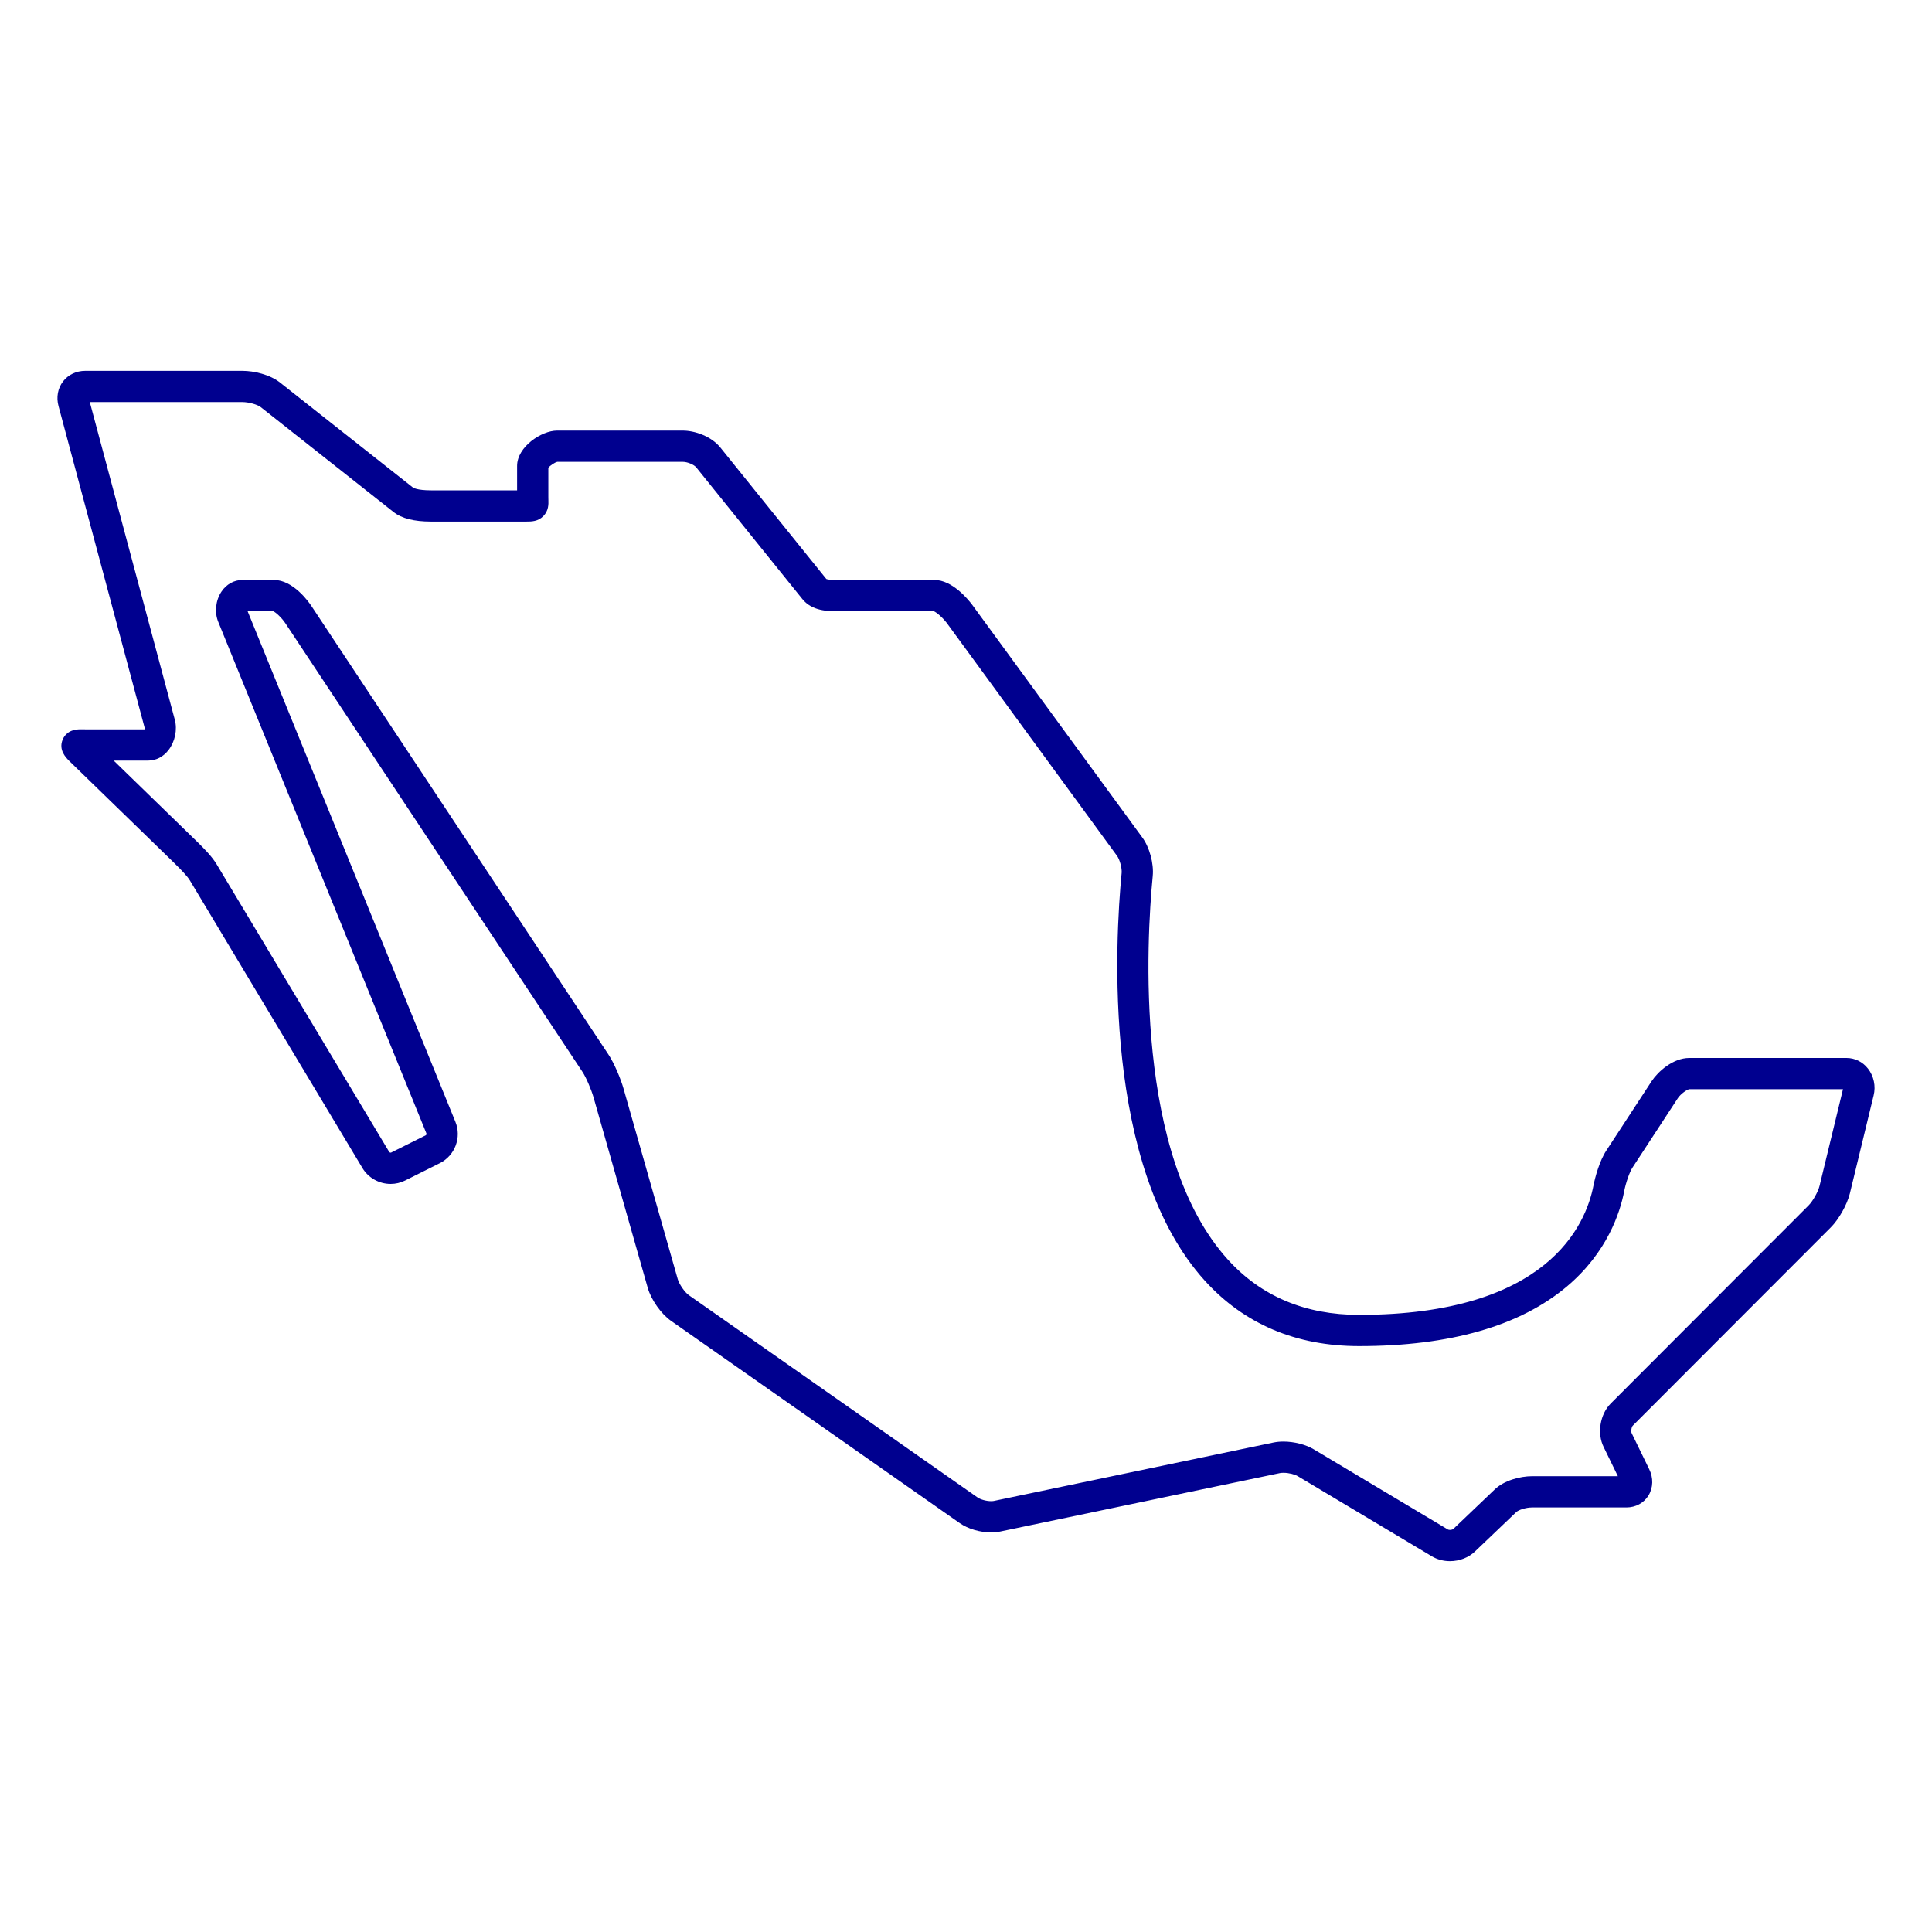 <?xml version="1.0" encoding="utf-8"?>
<!-- Generator: Adobe Illustrator 16.0.0, SVG Export Plug-In . SVG Version: 6.00 Build 0)  -->
<!DOCTYPE svg PUBLIC "-//W3C//DTD SVG 1.1//EN" "http://www.w3.org/Graphics/SVG/1.1/DTD/svg11.dtd">
<svg version="1.1" id="Capa_1" xmlns="http://www.w3.org/2000/svg" xmlns:xlink="http://www.w3.org/1999/xlink" x="0px" y="0px"
	 width="571.637px" height="571.637px" viewBox="0 0 571.637 571.637" enable-background="new 0 0 571.637 571.637"
	 xml:space="preserve">
<g>
	<g id="Layer_2_29_">
		<path fill="#00008F" d="M429.011,461.912c-1.926,0-3.773-0.494-5.341-1.427l-39.73-23.747c-0.787-0.471-2.529-0.97-4.21-0.97
			c-0.529,0-0.861,0.053-1.012,0.085l-82.777,17.291c-0.824,0.173-1.727,0.262-2.674,0.262c-3.322,0-6.884-1.052-9.297-2.745
			l-85.437-59.855c-2.913-2.033-5.875-6.233-6.883-9.766l-16.052-56.414c-0.598-2.092-2.155-5.823-3.266-7.492L84.431,184.398
			c-1.085-1.626-2.805-3.219-3.601-3.552h-7.564l61.472,151.052c1.906,4.619-0.111,10.012-4.601,12.257l-10.29,5.145
			c-1.305,0.653-2.778,0.999-4.257,0.999c-3.407,0-6.598-1.785-8.328-4.658l-51.05-85.091c-0.865-1.44-2.755-3.313-4.274-4.817
			l-0.714-0.709L20.627,225.29c-1.12-1.113-3.37-3.351-2.089-6.455c0.574-1.392,1.953-3.05,5.262-3.05l0.62,0.005
			c0.236,0.003,0.499,0.007,0.79,0.007H42.74c0.044-0.182,0.065-0.368,0.046-0.486l-25.471-95.164
			c-0.705-2.594-0.223-5.253,1.326-7.279c1.527-1.997,3.921-3.142,6.568-3.142h46.537c3.377,0,8.138,1.084,11.164,3.508
			l39.238,30.988c0.063,0.049,1.129,0.861,5.427,0.861h25.422v-7.231c0-5.666,7.252-10.447,11.808-10.447h37.222
			c3.43,0,8.39,1.591,11.173,5.083l31.3,38.83c0.439,0.189,1.508,0.284,3.181,0.284l28.799-0.001c5.222,0,9.852,5.593,11.148,7.307
			l50.295,68.801c2.174,2.896,3.512,7.749,3.149,11.491c-1.829,18.864-5.627,82.798,22.267,113.526
			c9.829,10.828,22.877,16.318,38.78,16.318c55.925,0,67.135-26.768,69.357-38.276c0.47-2.427,1.802-7.341,3.818-10.372
			l13.434-20.563c1.83-2.754,6.274-6.806,11.1-6.806h46.527c2.468,0,4.778,1.146,6.341,3.146c1.734,2.22,2.359,5.192,1.672,7.951
			l-7.037,29.025c-0.841,3.347-3.263,7.638-5.643,10.02l-58.558,58.628c-0.407,0.406-0.611,1.734-0.35,2.258l5.166,10.609
			c1.29,2.578,1.22,5.526-0.211,7.842c-1.359,2.201-3.796,3.515-6.517,3.515h-27.922c-1.852,0-4.044,0.749-4.696,1.394
			l-12.056,11.508C434.625,460.822,431.883,461.912,429.011,461.912z M379.73,426.524c3.172,0,6.604,0.874,8.955,2.281
			l39.722,23.741c0.09,0.054,0.309,0.122,0.604,0.122c0.521,0,0.908-0.194,1.029-0.316l0.087-0.085l12.03-11.481
			c2.779-2.751,7.61-4.01,11.139-4.01h25.398l-4.202-8.629c-2.009-4.01-1.097-9.689,2.099-12.885l58.557-58.628
			c1.219-1.22,2.777-3.989,3.207-5.7l6.949-28.664h-45.478c-0.634,0.079-2.52,1.352-3.382,2.648l-13.434,20.563
			c-0.849,1.277-1.966,4.486-2.46,7.04c-1.191,6.164-4.969,18.012-16.879,28.072c-13.899,11.739-34.609,17.692-61.555,17.692
			c-18.62,0-33.97-6.51-45.625-19.349c-30.445-33.54-26.543-100.812-24.622-120.63c0.138-1.431-0.558-4.005-1.378-5.099
			l-50.286-68.788c-1.378-1.823-3.194-3.299-3.922-3.577l-28.605,0.001c-2.588,0-7.405,0-10.295-3.625l-31.398-38.952
			c-0.59-0.741-2.522-1.62-3.959-1.62h-37.127c-0.724,0.145-2.131,1.088-2.659,1.75v8.76c0,0.329,0.009,0.608,0.016,0.845
			c0.036,1.146,0.095,3.063-1.469,4.676c-1.596,1.646-3.56,1.646-5.137,1.646h-28.076c-5.104,0-8.759-0.938-11.174-2.866
			l-39.245-30.992c-0.974-0.78-3.591-1.499-5.41-1.499H26.568l25.15,93.97c0.795,2.94,0.077,6.462-1.834,8.959
			c-1.551,2.026-3.703,3.142-6.06,3.142h-10.19l24.808,24.123c1.886,1.868,4.233,4.193,5.696,6.628l51.047,85.086
			c0.049,0.082,0.226,0.176,0.405,0.176c0.029,0,0.083-0.003,0.122-0.022l10.291-5.145c0.133-0.065,0.238-0.348,0.181-0.485
			l-61.601-151.38c-1.168-2.831-0.8-6.361,0.948-8.974c1.465-2.189,3.73-3.445,6.215-3.445h9.307c5.661,0,10.218,6.396,11.074,7.677
			l87.905,132.742c1.728,2.598,3.623,7.162,4.454,10.07l16.052,56.415c0.429,1.499,2.09,3.886,3.292,4.725l85.445,59.861
			c0.751,0.526,2.447,1.069,3.991,1.069c0.405,0,0.66-0.04,0.777-0.064l82.775-17.291
			C377.707,426.62,378.687,426.524,379.73,426.524z M155.504,145.298l0.146,4.407v-4.463
			C155.602,145.259,155.553,145.278,155.504,145.298z"/>
	</g>
</g>
</svg>
